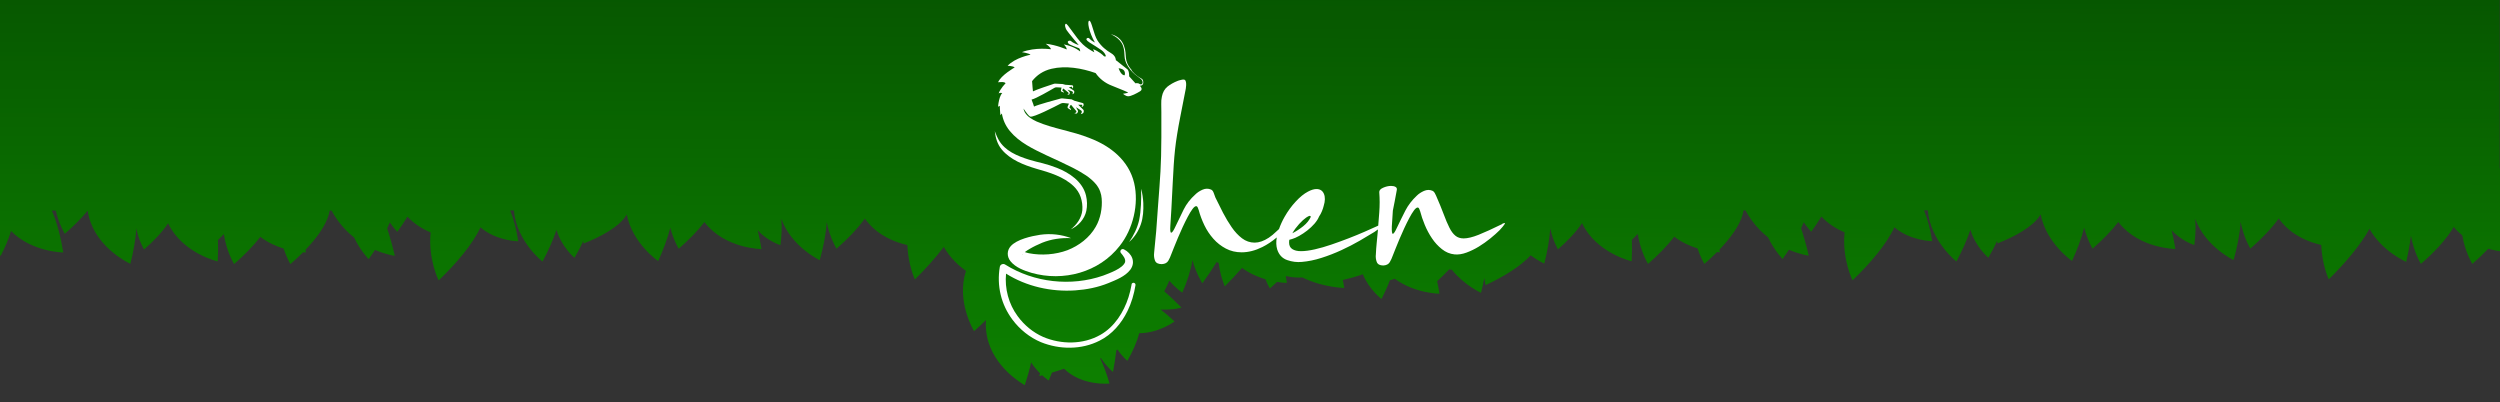 <?xml version="1.0" encoding="UTF-8"?><svg id="Capa_1" xmlns="http://www.w3.org/2000/svg" xmlns:xlink="http://www.w3.org/1999/xlink" viewBox="0 0 480.47 77.33"><rect x="0" y="0" width="480.47" height="77.33" fill="#333333" stroke="none"/><defs><style>.cls-1{fill:url(#Degradado_sin_nombre_186);}.cls-2{fill:#fff;}</style><linearGradient id="Degradado_sin_nombre_186" x1="243.03" y1="-4.41" x2="242.69" y2="73.85" gradientUnits="userSpaceOnUse"><stop offset="0" stop-color="#065500"/><stop offset=".97" stop-color="#0d7f00"/></linearGradient></defs><path class="cls-1" d="M489.74,50.63c.15-4.55-.35-9.28-2-11.89-1.67-2.64-4.01-3.93-5.64-4.55-.48-1.24-.99-1.96-.99-1.96,0,0-.27,.04-.7,.16V0H211.97c-1.04-.85-2.29-1.05-3.28-.88-.72,.12-1.38,.43-1.93,.88h-.25c-1.44-.64-2.74-.22-3.21-.03-.02,0-.03,.02-.05,.03H0V33.67c-.27,0-.42,0-.42,0,0,0-.17,.37-.32,1-.03-.02-.05-.03-.05-.03,0,0-3.47,1.92-3.33,6.66S.13,49.16,.13,49.16c.81-1.56,1.53-3.21,1.99-4.76,4,4.06,10.04,4.12,10.04,4.12-.46-2.86-1.19-5.75-2.2-8.05h.76c.62,2.64,1.73,4.46,1.73,4.46,1.6-1.39,3.14-2.9,4.4-4.43,.06,.4,.14,.81,.26,1.24,1.61,6.13,7.94,8.95,7.94,8.95,.59-2.28,1.02-4.65,1.15-6.8,.46,2.37,1.48,4.06,1.48,4.06,1.8-1.56,3.5-3.33,4.63-5.04,.01,.02,.02,.04,.03,.07,2.76,5.71,9.5,7.26,9.5,7.26,.08-1.37,.1-2.76,.05-4.11,.39-.37,.76-.75,1.13-1.14,.49,3.32,1.97,5.76,1.97,5.76,1.88-1.63,3.67-3.44,5.04-5.23,1.46,1.11,3.05,1.81,4.48,2.25,.6,1.82,1.31,2.98,1.31,2.98,.84-.72,1.65-1.48,2.42-2.26,.35,.03,.55,.03,.55,.03-.03-.17-.06-.34-.08-.51,2.18-2.28,3.92-4.69,4.48-6.8,.07-.25,.12-.5,.17-.74h.36c.34,.63,.74,1.28,1.22,1.93,.96,1.32,2.03,2.39,3.12,3.25,1.21,2.54,2.79,4.15,2.79,4.15,.42-.58,.83-1.17,1.22-1.77,2.18,.93,3.81,1.14,3.81,1.14-.41-1.78-.91-3.57-1.47-5.27,.18-.39,.35-.77,.51-1.16,.79,1.16,1.44,1.82,1.44,1.82,.69-.95,1.35-1.93,1.95-2.92,1.34,1.43,2.93,2.39,4.46,3.03-.52,5.16,1.54,9.22,1.54,9.22,3.38-3.24,6.56-6.98,8.03-10.19,3.1,2.64,7.27,2.67,7.27,2.67-.33-2.08-.85-4.18-1.56-5.92h.72c.49,5.9,5.49,9.82,5.49,9.82,1.08-2,2.04-4.11,2.7-6.1,.94,3.26,3.45,5.38,3.45,5.38,.62-1.05,1.2-2.15,1.68-3.23,.04,.31,.08,.48,.08,.48,3.35-1.31,6.64-3.15,8.02-5.16,.1-.14,.19-.28,.27-.42,1.08,5.56,6.03,8.95,6.03,8.95,.97-2.11,1.81-4.33,2.33-6.4,.63,2.4,1.62,4.03,1.62,4.03,1.84-1.6,3.6-3.36,4.95-5.12,.04,.05,.07,.1,.11,.15,3.93,4.98,10.85,5.04,10.85,5.04-.19-1.22-.44-2.44-.73-3.62,1.85,2.08,4.37,2.86,4.37,2.86,.23-1.74,.32-3.53,.16-5.08,1.92,5.38,7.39,7.97,7.39,7.97,.69-2.46,1.21-5.03,1.35-7.33,.57,3,1.87,5.13,1.87,5.13,2.08-1.8,4.04-3.82,5.45-5.79,.11,.16,.23,.32,.36,.47,2.24,2.84,5.46,4.08,7.81,4.62,.16,3.88,1.45,6.6,1.45,6.6,2.01-1.98,3.96-4.13,5.56-6.25,1.18,2.08,2.85,3.6,4.26,4.63-1.93,5.85,1.55,11.56,1.55,11.56,.79-.68,1.56-1.4,2.3-2.14-.08,.92-.04,1.92,.17,3.03,1.17,6.23,7.28,9.49,7.28,9.49,.48-1.44,.9-2.92,1.22-4.36,.55,.83,1.16,1.53,1.72,2.08-.12,.34-.16,.54-.16,.54,.19-.05,.38-.1,.57-.15,.72,.65,1.25,1,1.25,1,.22-.5,.42-1.01,.62-1.52,.79-.23,1.57-.48,2.33-.75,3.46,3.41,8.73,2.85,8.73,2.85-.48-1.7-1.09-3.39-1.8-4.85,.05-.02,.09-.03,.14-.05,1.2,1.78,2.33,2.68,2.33,2.68,.26-1.38,.49-2.8,.65-4.18,.07-.05,.15-.09,.22-.14,.92,1.38,1.9,2.18,1.9,2.18,1-1.75,1.86-3.65,2.26-5.31,3.78,0,6.8-2.26,6.8-2.26-.85-.81-1.75-1.59-2.66-2.29,2.41,.11,4-.37,4-.37-1.06-1.08-2.19-2.15-3.31-3.14,.36-.67,.68-1.36,.97-2.04,1.25,1.48,2.5,2.3,2.5,2.3,.91-2.09,1.64-4.3,1.93-6.24,.8,2.75,1.92,4.44,1.92,4.44,.96-1.32,1.89-2.7,2.75-4.08,.12,.06,.25,.13,.38,.18,.37,2.73,1.18,4.49,1.18,4.49,1.14-1.14,2.26-2.33,3.31-3.54,0,0,0,0,.01,0,1.47,1.08,3.07,1.76,4.49,2.18,.45,1.1,.86,1.76,.86,1.76,.47-.41,.93-.82,1.38-1.25,1.14,.19,1.89,.19,1.89,.19-.07-.44-.15-.88-.23-1.33,1.05,.26,2.11,.35,3.18,.28,4.08,1.98,8.07,2.02,8.07,2.02-.08-.51-.17-1.02-.27-1.53,1.35-.31,2.65-.67,3.84-1.11,1.2,2.95,3.59,4.76,3.59,4.76,.61-1.18,1.17-2.41,1.61-3.6,.32-.07,.63-.17,.93-.29,3.86,2.84,8.6,2.88,8.6,2.88-.13-.81-.28-1.61-.45-2.41,.81-.73,1.58-1.5,2.31-2.27,.17,.03,.35,.06,.52,.08,2.42,3,5.6,4.42,5.6,4.42,.24-.94,.46-1.89,.64-2.84,.12,.85,.26,1.36,.26,1.36,3.39-1.57,6.69-3.59,8.64-5.72,1.45,1.07,2.62,1.59,2.62,1.59,.59-2.28,1.02-4.65,1.15-6.8,.46,2.37,1.48,4.06,1.48,4.06,1.8-1.56,3.5-3.33,4.63-5.04,.01,.02,.02,.04,.03,.07,2.76,5.71,9.5,7.26,9.5,7.26,.08-1.37,.1-2.76,.05-4.11,.39-.37,.76-.75,1.13-1.14,.49,3.32,1.97,5.76,1.97,5.76,1.88-1.63,3.67-3.44,5.04-5.23,1.46,1.11,3.05,1.81,4.48,2.25,.6,1.82,1.31,2.98,1.31,2.98,.84-.72,1.65-1.48,2.42-2.26,.35,.03,.55,.03,.55,.03-.03-.17-.06-.34-.08-.51,2.18-2.28,3.92-4.69,4.48-6.8,.07-.25,.12-.5,.17-.74h.36c.34,.63,.74,1.28,1.22,1.93,.96,1.32,2.03,2.39,3.12,3.25,1.21,2.54,2.79,4.15,2.79,4.15,.42-.58,.83-1.17,1.22-1.77,2.18,.93,3.81,1.14,3.81,1.14-.41-1.78-.91-3.57-1.47-5.27,.18-.39,.35-.77,.51-1.15,.79,1.16,1.44,1.82,1.44,1.82,.69-.95,1.35-1.93,1.95-2.92,1.34,1.43,2.93,2.39,4.46,3.03-.52,5.16,1.54,9.22,1.54,9.22,3.38-3.24,6.56-6.98,8.03-10.19,3.1,2.64,7.27,2.67,7.27,2.67-.33-2.08-.85-4.18-1.56-5.92h.72c.49,5.9,5.49,9.82,5.49,9.82,1.08-2,2.04-4.11,2.69-6.1,.94,3.26,3.45,5.38,3.45,5.38,.62-1.05,1.2-2.15,1.68-3.23,.04,.31,.08,.48,.08,.48,3.35-1.31,6.64-3.15,8.02-5.16,.1-.14,.19-.28,.27-.42,1.08,5.56,6.03,8.95,6.03,8.95,.97-2.11,1.81-4.33,2.33-6.4,.63,2.4,1.62,4.03,1.62,4.03,1.84-1.6,3.6-3.36,4.95-5.12,.04,.05,.07,.1,.11,.15,3.93,4.98,10.85,5.04,10.85,5.04-.19-1.22-.44-2.44-.73-3.62,1.85,2.08,4.37,2.86,4.37,2.86,.23-1.74,.32-3.53,.16-5.08,1.92,5.38,7.39,7.97,7.39,7.97,.69-2.46,1.21-5.03,1.35-7.33,.57,3,1.87,5.13,1.87,5.13,2.08-1.8,4.04-3.82,5.45-5.79,.11,.16,.23,.32,.36,.47,2.24,2.84,5.46,4.08,7.81,4.62,.16,3.88,1.45,6.6,1.45,6.6,3.13-3.08,6.11-6.58,7.83-9.7,2.42,4.37,7.05,6.35,7.05,6.35,.4-1.68,.72-3.4,.91-5.05,.54,3.16,1.92,5.44,1.92,5.44,2.55-2.21,4.93-4.74,6.31-7.11,.51,.62,1.06,1.16,1.64,1.63,.53,3.18,1.93,5.48,1.93,5.48,1.07-.93,2.11-1.91,3.07-2.92,2.28,.67,4.09,.69,4.09,.69-.12-.78-.27-1.57-.44-2.34,3.25,3.51,7.9,4.45,7.9,4.45Z"/><g><path class="cls-2" d="M288.89,42.9c-.08,.07-.17,.13-.27,.2-1.82,.89-3.3,1.57-4.46,2.03-1.16,.46-2.11,.69-2.87,.69-.63,0-1.16-.17-1.58-.52-.43-.35-.82-.87-1.16-1.56-.35-.69-.71-1.55-1.09-2.57-.38-1.02-.87-2.21-1.46-3.56-.07-.16-.16-.35-.27-.54-.12-.2-.26-.33-.42-.4-.53-.23-1.07-.22-1.63,.02-.56,.25-1.02,.55-1.39,.92-.92,.86-1.66,1.82-2.2,2.87-.54,1.06-1.08,2.15-1.61,3.27-.36,.79-.63,1.19-.79,1.19s-.23-.46-.2-1.39c.03-.5,.07-1,.1-1.51,.03-.51,.07-1.03,.1-1.56,.1-.53,.21-1.11,.35-1.76,.13-.64,.26-1.36,.4-2.15,.07-.3,0-.51-.22-.64-.22-.13-.5-.2-.87-.2-.5,0-1.01,.12-1.53,.35-.53,.23-.78,.53-.74,.89,.1,1.25,.1,2.53,0,3.84-.07,.86-.13,1.71-.2,2.55-.1,.05-.21,.09-.32,.15-.64,.3-1.42,.64-2.33,1.04-.91,.4-1.91,.81-3.02,1.24-1.11,.43-2.21,.83-3.32,1.21-1.11,.38-2.17,.69-3.19,.92-1.02,.23-1.91,.35-2.67,.35-.69,0-1.25-.13-1.66-.4-.41-.26-.62-.68-.62-1.24v-.05c0-.2,.02-.36,.05-.5l.54-.15c.36-.1,.81-.3,1.34-.59,.53-.3,1.05-.64,1.56-1.04,.51-.4,.97-.83,1.39-1.31,.41-.48,.7-.93,.87-1.36,.23-.33,.42-.68,.57-1.06,.15-.38,.26-.7,.32-.97,.3-.96,.31-1.74,.05-2.35-.26-.61-.74-.92-1.44-.92-.46,0-1.01,.17-1.63,.5-.76,.4-1.54,1.03-2.35,1.91-.81,.87-1.52,1.85-2.13,2.92-.44,.77-.8,1.56-1.08,2.36-.22,.18-.42,.37-.61,.56-.38,.38-.83,.75-1.36,1.11-.96,.63-1.86,.94-2.72,.94s-1.7-.28-2.43-.84c-.73-.56-1.39-1.27-1.98-2.13-.59-.86-1.15-1.78-1.66-2.77-.51-.99-.98-1.93-1.41-2.82l-.05-.1c-.1-.23-.21-.52-.32-.87-.12-.35-.29-.57-.52-.67-.53-.23-1.07-.22-1.63,.02-.56,.25-1.02,.55-1.39,.92-.96,.86-1.7,1.82-2.23,2.87-.53,1.06-1.06,2.15-1.58,3.27-.36,.79-.64,1.2-.82,1.21-.18,.02-.24-.45-.17-1.41,.03-.53,.07-1.06,.1-1.58,.03-.53,.07-1.07,.1-1.63,.1-1.91,.18-3.54,.25-4.88,.07-1.34,.13-2.52,.2-3.56,.07-1.04,.15-2.01,.25-2.92,.1-.91,.23-1.88,.4-2.92,.16-1.04,.38-2.22,.64-3.54,.26-1.32,.58-2.92,.94-4.8,.07-.26,.12-.61,.15-1.04,.03-.43-.02-.76-.15-.99-.1-.16-.34-.21-.72-.12-.38,.08-.64,.16-.77,.22-.76,.3-1.41,.67-1.96,1.11-.54,.45-.9,1.08-1.06,1.91-.1,.46-.14,.95-.12,1.46,.02,.51,.02,1.01,.02,1.51v4.83c0,1.34-.02,2.54-.05,3.61-.03,1.07-.07,2.07-.12,3-.05,.92-.12,1.92-.2,3-.08,1.07-.17,2.28-.27,3.61-.1,1.34-.22,2.95-.35,4.83-.07,.69-.13,1.39-.2,2.08-.07,.69-.13,1.39-.2,2.08-.07,.56,0,1.06,.17,1.51,.18,.45,.62,.67,1.31,.67,.59-.03,1.01-.25,1.24-.64,.23-.4,.43-.82,.59-1.29,.1-.26,.26-.68,.5-1.26,.23-.58,.49-1.2,.77-1.88,.28-.68,.59-1.37,.92-2.08,.33-.71,.65-1.36,.97-1.96,.31-.59,.61-1.08,.89-1.46,.28-.38,.52-.57,.72-.57,.13,0,.24,.1,.32,.3,.08,.2,.14,.35,.17,.45,.26,.99,.63,1.96,1.09,2.92,.46,.96,1.04,1.82,1.73,2.6,.69,.78,1.49,1.4,2.4,1.88,.91,.48,1.92,.72,3.04,.72,1.29,0,2.61-.34,3.96-1.01,.95-.47,1.88-1.09,2.78-1.85-.15,.86-.12,1.63,.09,2.32,.33,1.02,.97,1.7,1.91,2.03,.94,.33,1.89,.45,2.85,.35,1.19-.1,2.43-.35,3.74-.77,1.3-.41,2.58-.91,3.84-1.49,1.25-.58,2.43-1.18,3.51-1.81,1.09-.63,2.03-1.19,2.82-1.68,.25-.18,.48-.34,.69-.49-.02,.2-.03,.39-.05,.59-.07,.69-.13,1.39-.2,2.08-.07,.69-.12,1.39-.15,2.08-.07,.56,0,1.06,.17,1.51,.18,.45,.6,.67,1.26,.67,.59-.03,1.01-.25,1.24-.64,.23-.4,.43-.82,.59-1.29,.1-.26,.26-.68,.5-1.26,.23-.58,.49-1.2,.77-1.88,.28-.68,.59-1.37,.92-2.08,.33-.71,.65-1.36,.97-1.96,.31-.59,.61-1.08,.89-1.46,.28-.38,.52-.57,.72-.57,.13,0,.24,.1,.32,.3,.08,.2,.14,.35,.17,.45,.2,.79,.49,1.65,.87,2.57,.38,.92,.84,1.79,1.39,2.6,.54,.81,1.18,1.5,1.91,2.08,.73,.58,1.53,.92,2.43,1.01,.73,.07,1.49-.05,2.3-.35,.81-.3,1.6-.68,2.38-1.16,.78-.48,1.51-1,2.2-1.56,.69-.56,1.29-1.09,1.78-1.58,.03-.03,.11-.12,.22-.25,.12-.13,.24-.27,.37-.42,.13-.15,.24-.29,.32-.42,.08-.13,.12-.23,.12-.3-.13,0-.24,.03-.32,.1Zm-39.21,.15c.51-.56,.97-.97,1.36-1.24,.3-.2,.5-.3,.62-.32,.12-.02,.21,.04,.27,.17-.3,.66-.78,1.26-1.46,1.81-.68,.54-1.38,1-2.1,1.36,.36-.63,.8-1.22,1.31-1.78Z"/><path class="cls-2" d="M217.54,13.51c-1.76-2.05-.8-2.78-1.54-4.75-.74-1.97-2.52-2.17-2.52-2.17,0,0,1.79,.64,2.35,2.23,.55,1.59-.1,2.3,.99,4,1.09,1.69,2.37,2.08,2.67,2.64,.3,.56-.1,.94-.48,.68-.37-.27-.78-.12-.78-.12l-1.22-1.35c.01-1.25-.41-1.41-.41-1.41l-2.16-1.71v-.08s.01-.71-.9-1.25c-.91-.54-1.84-1.24-2.61-2.43-.77-1.19-1.15-3.88-1.59-3.81-.44,.07-.08,2.17,1.09,4.19,0,0-.75-.38-.97-.68-.22-.3-.48-.22-.6-.1-.12,.12-.14,.34,.54,.78,.68,.44,1.93,1.19,2.32,1.49,.37,.27,.78,.75,.81,1.18-.11,0-.22,0-.33,0-.18-.25-1.08-.99-2.11-1.39,0,0,.13,.3,.23,.6-.74-.39-1.57-.91-2.21-1.52-1.46-1.4-2.97-4.09-3.27-3.96-.3,.13-.09,.82,.13,1.19,.21,.37,2.36,2.92,2.36,2.92,0,0-1.1-.41-1.4-.71-.3-.29-.62-.12-.69,0-.07,.12-.04,.37,.39,.6,.24,.13,1.08,.45,1.75,.7,.08,.08,.24,.28,.21,.62,0,0-1.07-.97-3.15-1.36,0,0,.57,.51,.57,.98,0,0-1.95-.88-4.03-1.1,0,0,.96,.65,.99,1.06,0,0-2.97-.45-5.57,.55,0,0,1.43,.23,1.65,.5,0,0-2.94,.55-4.4,2.13,0,0,1.01,0,1.36,.31,0,0-2.66,1.52-3.19,2.86,0,0,1.33-.21,1.43,.21,0,0-.98,.95-1.33,1.95,0,0,.19-.22,.7-.1,0,0-.61,.54-.81,2.63l.34-.17s.03,1.15,.11,1.8l.29-.33c.19,1.19,.68,2.33,1.53,3.37,1.82,2.21,4.5,3.46,6.99,4.65,1.81,.84,3.55,1.62,5.12,2.42,1.92,1.01,3.32,1.82,4.46,3.17,.34,.44,.62,.89,.8,1.42,.16,.43,.24,.87,.28,1.32,.15,1.84-.23,3.86-1.16,5.45-1.18,2.07-3.21,3.62-5.43,4.48-2.28,.85-4.99,1.05-7.39,.58-.29-.07-.55-.13-.79-.22,.26-.2,.56-.4,.87-.58,.77-.46,1.63-.87,2.47-1.22,.86-.34,1.76-.59,2.68-.73,.93-.15,1.9-.19,2.87-.15-1.83-.7-3.89-.94-5.94-.65-1.69,.26-4.48,.87-5.66,2.19-.77,.85-.74,2.02-.06,2.88,1,1.24,2.63,1.82,4.06,2.25,6.11,1.74,12.98-.08,16.95-5.19,2.55-3.22,3.72-8.02,2.77-12.07-1.03-4.34-4.54-7.11-8.5-8.62-3.46-1.4-6.94-1.78-10.23-3.2-.9-.43-1.78-.92-2.28-1.77-.13-.22-.21-.47-.26-.73,.53,.79,1.04,1.47,1.31,1.55,.61,.2,4.77-1.94,5.86-2.51,.17-.09,.36-.12,.55-.1l1.02,.11-.25,.57c-.06,.13-.01,.28,.11,.35l.52,.33c.06-.27-.31-.51-.31-.51l.19-.4,.15-.1,.98,1.18c.05,.06,.06,.15,.02,.23-.02,.05-.07,.08-.12,.1l-.26,.09,.31,.08c.11,.03,.22-.02,.27-.12l.11-.22c.03-.07,.03-.15,0-.22l-.37-.67,.98,.63c.06,.04,.11,.1,.13,.18,.02,.08,.01,.17-.03,.25l-.16,.27,.22-.06c.19-.05,.33-.21,.35-.41v-.1c.02-.11-.02-.21-.1-.29l-.96-.94h.66s.06,0,.08,.02c.04,.04,.05,.1,.03,.15l-.13,.25,.11-.03c.15-.04,.26-.17,.28-.32v-.11c.03-.13-.05-.25-.18-.29-.47-.13-1.55-.43-1.56-.43-.02,0-.45-.23-.56-.28h0s-.01,0-.01,0c0,0-.01,0-.01,0h0s-1.75-.18-1.75-.18c-.12-.01-.24,0-.36,.03-.83,.22-4.34,1.17-5.1,1.54-.02-.14-.22-.69-.47-1.34,.86-.19,3.61-1.8,4.38-2.25,.13-.08,.29-.12,.44-.11l.94,.05-.12,.53c-.02,.11,.03,.22,.14,.26l.46,.18c0-.22-.32-.35-.32-.35l.09-.34,.1-.1,.95,.77c.05,.04,.07,.11,.06,.18-.01,.04-.04,.08-.08,.1l-.19,.11,.26,.02c.09,0,.17-.05,.19-.14l.05-.19c.02-.06,0-.12-.04-.17l-.39-.47,.87,.34c.06,.02,.1,.06,.13,.12,.03,.06,.04,.13,.01,.2l-.09,.24,.16-.08c.14-.07,.22-.22,.21-.38v-.08c-.02-.09-.06-.16-.14-.21l-.9-.59,.52-.11s.05,0,.07,.01c.04,.02,.06,.07,.04,.11l-.06,.22,.08-.04c.11-.05,.18-.17,.17-.3v-.09c-.01-.11-.1-.19-.2-.2-.39-.03-1.28-.09-1.3-.09-.02,0-.43-.12-.5-.14h0s-1.43-.08-1.43-.08c-.1,0-.19,0-.28,.04-.65,.21-3.42,1.13-4.01,1.45-.04-.19-.11-1.17-.17-1.97,.9-1.15,2.13-2,3.76-2.38,2.72-.63,5.76-.12,8.45,.83,.75,1.09,1.83,1.93,3.09,2.41,2.02,.78,3.17,1.32,3.17,1.32-.08,.12-.99,.25-.99,.25,0,0,.47,.48,1.01,.48,.54,0,1.58-.54,2.27-.96,.69-.42-.07-1.07-.07-1.07,.1,0,.19-.01,.27-.03,.23-.06,.4-.27,.41-.51,.04-1.19-.6-.46-2.25-2.38Zm-21.08,35.49s0,0-.01,0c0,0,0,0,0,0,0,0,0-.02,0-.02,.03-.05,.06-.1,.1-.15,0,.02-.01,.04-.02,.06-.01,.04-.04,.09-.07,.12Zm19.68-34.54s-.62,.15-1.16-1.34c0,0,.79,.03,1.07,.48,.28,.46,.09,.86,.09,.86Z"/><path class="cls-2" d="M217.48,54.68c-.14,.82-.34,1.64-.59,2.43-.93,2.92-2.71,5.72-5.42,7.25-3.31,1.88-7.5,1.87-10.97,.4-1.96-.86-3.66-2.27-4.92-4-1.73-2.33-2.51-5.3-2.23-8.17,3.92,2.47,8.68,3.53,13.29,3.22,2.19-.15,4.37-.58,6.4-1.41,1.45-.6,3.2-1.26,4.19-2.56,1.11-1.51,.28-3.14-1.22-3.92-.45-.24-.91,.32-.58,.71,.41,.5,.96,1.12,.79,1.77-.47,1.22-2.99,2.1-4.21,2.57-6.16,2.14-13.29,1.35-18.82-2.12-.39-.27-.97-.03-1.04,.45-.3,1.77-.25,3.6,.17,5.34,.41,1.74,1.21,3.4,2.28,4.82,1.4,1.87,3.29,3.39,5.45,4.3,3.57,1.45,7.81,1.49,11.28-.29,2.39-1.18,4.21-3.33,5.36-5.69,.77-1.57,1.26-3.26,1.54-4.98,.07-.51-.67-.63-.77-.13Z"/><path class="cls-2" d="M205.74,44.1c1.47-.64,2.69-1.97,3.04-3.57,.2-.98,.17-1.99-.07-2.98-.65-2.66-3.19-4.35-5.58-5.29-.89-.35-1.8-.64-2.72-.88-.86-.21-1.82-.44-2.65-.7-2.23-.7-4.62-1.67-5.82-3.79-.3-.52-.52-1.1-.76-1.68,.15,1.27,.51,2.53,1.35,3.53,1.65,1.98,4.23,2.97,6.64,3.69,2.5,.7,5.26,1.52,7.17,3.35,.6,.58,1.08,1.29,1.35,2.09,.27,.79,.39,1.69,.32,2.54-.15,1.48-1.09,2.8-2.26,3.7Z"/><path class="cls-2" d="M219.31,36.32c.04,2,.01,4.03-.38,5.99-.35,1.52-1.04,2.93-1.93,4.2,1.04-.9,1.81-2.11,2.26-3.41,.45-1.31,.52-2.72,.47-4.09-.05-.91-.17-1.82-.41-2.69Z"/></g></svg>